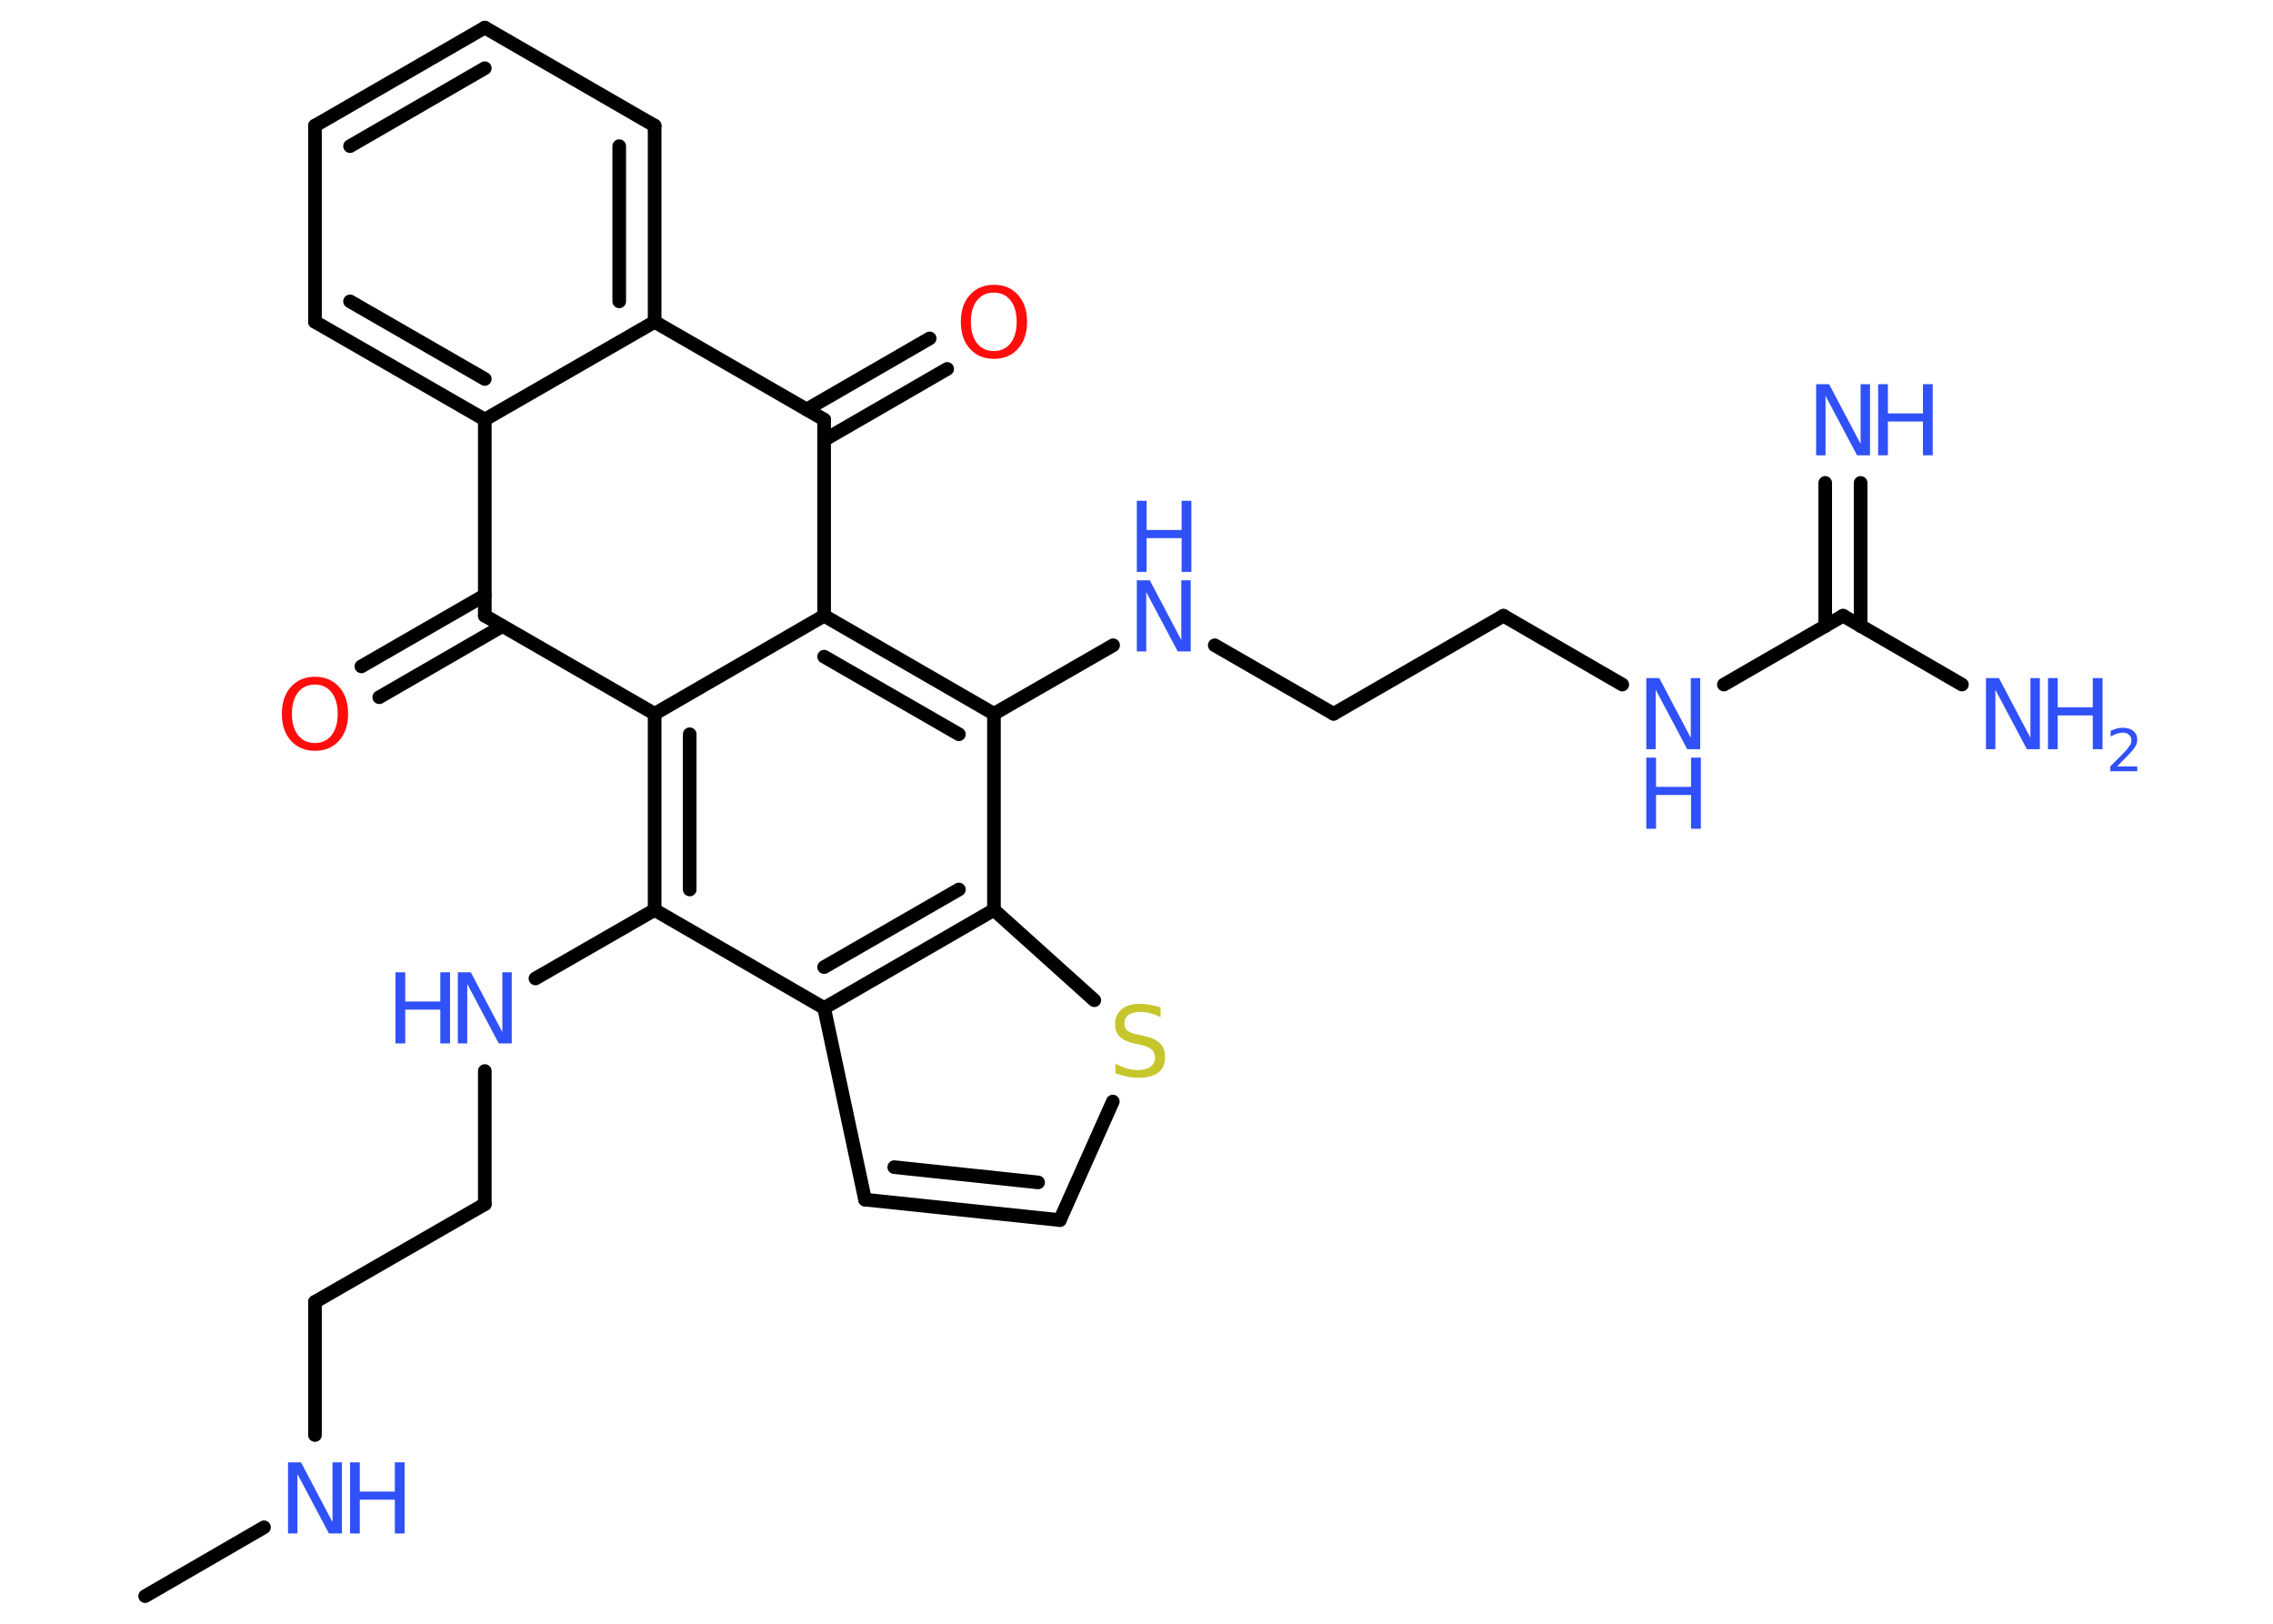 <?xml version='1.0' encoding='UTF-8'?>
<!DOCTYPE svg PUBLIC "-//W3C//DTD SVG 1.1//EN" "http://www.w3.org/Graphics/SVG/1.1/DTD/svg11.dtd">
<svg version='1.2' xmlns='http://www.w3.org/2000/svg' xmlns:xlink='http://www.w3.org/1999/xlink' width='70.0mm' height='50.0mm' viewBox='0 0 70.0 50.0'>
  <desc>Generated by the Chemistry Development Kit (http://github.com/cdk)</desc>
  <g stroke-linecap='round' stroke-linejoin='round' stroke='#000000' stroke-width='.42' fill='#3050F8'>
    <rect x='.0' y='.0' width='70.0' height='50.0' fill='#FFFFFF' stroke='none'/>
    <g id='mol1' class='mol'>
      <line id='mol1bnd1' class='bond' x1='4.47' y1='49.15' x2='8.13' y2='47.03'/>
      <line id='mol1bnd2' class='bond' x1='9.7' y1='44.19' x2='9.7' y2='40.09'/>
      <line id='mol1bnd3' class='bond' x1='9.7' y1='40.09' x2='14.93' y2='37.08'/>
      <line id='mol1bnd4' class='bond' x1='14.93' y1='37.08' x2='14.93' y2='32.98'/>
      <line id='mol1bnd5' class='bond' x1='16.49' y1='30.13' x2='20.16' y2='28.02'/>
      <g id='mol1bnd6' class='bond'>
        <line x1='20.16' y1='21.98' x2='20.16' y2='28.02'/>
        <line x1='21.24' y1='22.61' x2='21.24' y2='27.39'/>
      </g>
      <line id='mol1bnd7' class='bond' x1='20.16' y1='21.98' x2='25.38' y2='18.96'/>
      <g id='mol1bnd8' class='bond'>
        <line x1='30.61' y1='21.98' x2='25.38' y2='18.96'/>
        <line x1='29.53' y1='22.61' x2='25.38' y2='20.22'/>
      </g>
      <line id='mol1bnd9' class='bond' x1='30.61' y1='21.98' x2='34.28' y2='19.87'/>
      <line id='mol1bnd10' class='bond' x1='37.41' y1='19.87' x2='41.07' y2='21.98'/>
      <line id='mol1bnd11' class='bond' x1='41.07' y1='21.98' x2='46.3' y2='18.96'/>
      <line id='mol1bnd12' class='bond' x1='46.3' y1='18.96' x2='49.96' y2='21.08'/>
      <line id='mol1bnd13' class='bond' x1='53.09' y1='21.08' x2='56.76' y2='18.96'/>
      <g id='mol1bnd14' class='bond'>
        <line x1='56.21' y1='19.28' x2='56.21' y2='14.87'/>
        <line x1='57.3' y1='19.28' x2='57.3' y2='14.87'/>
      </g>
      <line id='mol1bnd15' class='bond' x1='56.76' y1='18.96' x2='60.42' y2='21.08'/>
      <line id='mol1bnd16' class='bond' x1='30.61' y1='21.98' x2='30.61' y2='28.02'/>
      <line id='mol1bnd17' class='bond' x1='30.61' y1='28.02' x2='33.7' y2='30.8'/>
      <line id='mol1bnd18' class='bond' x1='34.27' y1='33.92' x2='32.64' y2='37.57'/>
      <g id='mol1bnd19' class='bond'>
        <line x1='26.64' y1='36.94' x2='32.64' y2='37.57'/>
        <line x1='27.54' y1='35.94' x2='31.97' y2='36.41'/>
      </g>
      <line id='mol1bnd20' class='bond' x1='26.64' y1='36.94' x2='25.38' y2='31.04'/>
      <line id='mol1bnd21' class='bond' x1='20.16' y1='28.02' x2='25.38' y2='31.04'/>
      <g id='mol1bnd22' class='bond'>
        <line x1='25.38' y1='31.04' x2='30.61' y2='28.02'/>
        <line x1='25.38' y1='29.78' x2='29.53' y2='27.39'/>
      </g>
      <line id='mol1bnd23' class='bond' x1='25.38' y1='18.96' x2='25.38' y2='12.92'/>
      <g id='mol1bnd24' class='bond'>
        <line x1='24.84' y1='12.61' x2='28.63' y2='10.42'/>
        <line x1='25.38' y1='13.55' x2='29.17' y2='11.36'/>
      </g>
      <line id='mol1bnd25' class='bond' x1='25.38' y1='12.92' x2='20.16' y2='9.91'/>
      <g id='mol1bnd26' class='bond'>
        <line x1='20.16' y1='9.91' x2='20.16' y2='3.87'/>
        <line x1='19.07' y1='9.28' x2='19.07' y2='4.5'/>
      </g>
      <line id='mol1bnd27' class='bond' x1='20.16' y1='3.87' x2='14.93' y2='.85'/>
      <g id='mol1bnd28' class='bond'>
        <line x1='14.93' y1='.85' x2='9.7' y2='3.87'/>
        <line x1='14.93' y1='2.1' x2='10.78' y2='4.5'/>
      </g>
      <line id='mol1bnd29' class='bond' x1='9.7' y1='3.87' x2='9.7' y2='9.91'/>
      <g id='mol1bnd30' class='bond'>
        <line x1='9.7' y1='9.91' x2='14.93' y2='12.92'/>
        <line x1='10.78' y1='9.28' x2='14.93' y2='11.67'/>
      </g>
      <line id='mol1bnd31' class='bond' x1='20.16' y1='9.91' x2='14.93' y2='12.92'/>
      <line id='mol1bnd32' class='bond' x1='14.93' y1='12.92' x2='14.93' y2='18.96'/>
      <line id='mol1bnd33' class='bond' x1='20.16' y1='21.98' x2='14.93' y2='18.96'/>
      <g id='mol1bnd34' class='bond'>
        <line x1='15.47' y1='19.28' x2='11.68' y2='21.47'/>
        <line x1='14.93' y1='18.33' x2='11.13' y2='20.52'/>
      </g>
      <g id='mol1atm2' class='atom'>
        <path d='M8.87 45.03h.4l.97 1.84v-1.84h.29v2.19h-.4l-.97 -1.83v1.83h-.29v-2.19z' stroke='none'/>
        <path d='M10.78 45.03h.3v.9h1.08v-.9h.3v2.19h-.3v-1.04h-1.08v1.04h-.3v-2.19z' stroke='none'/>
      </g>
      <g id='mol1atm5' class='atom'>
        <path d='M14.1 29.94h.4l.97 1.84v-1.84h.29v2.19h-.4l-.97 -1.83v1.83h-.29v-2.19z' stroke='none'/>
        <path d='M12.18 29.94h.3v.9h1.08v-.9h.3v2.19h-.3v-1.04h-1.08v1.04h-.3v-2.19z' stroke='none'/>
      </g>
      <g id='mol1atm10' class='atom'>
        <path d='M35.01 17.87h.4l.97 1.84v-1.84h.29v2.19h-.4l-.97 -1.83v1.83h-.29v-2.19z' stroke='none'/>
        <path d='M35.01 15.42h.3v.9h1.08v-.9h.3v2.19h-.3v-1.04h-1.08v1.04h-.3v-2.19z' stroke='none'/>
      </g>
      <g id='mol1atm13' class='atom'>
        <path d='M50.7 20.88h.4l.97 1.84v-1.84h.29v2.19h-.4l-.97 -1.83v1.83h-.29v-2.19z' stroke='none'/>
        <path d='M50.7 23.33h.3v.9h1.08v-.9h.3v2.19h-.3v-1.04h-1.08v1.04h-.3v-2.19z' stroke='none'/>
      </g>
      <g id='mol1atm15' class='atom'>
        <path d='M55.93 11.83h.4l.97 1.84v-1.84h.29v2.19h-.4l-.97 -1.83v1.83h-.29v-2.19z' stroke='none'/>
        <path d='M57.84 11.83h.3v.9h1.08v-.9h.3v2.19h-.3v-1.04h-1.08v1.04h-.3v-2.19z' stroke='none'/>
      </g>
      <g id='mol1atm16' class='atom'>
        <path d='M61.16 20.88h.4l.97 1.84v-1.84h.29v2.19h-.4l-.97 -1.83v1.83h-.29v-2.19z' stroke='none'/>
        <path d='M63.07 20.88h.3v.9h1.08v-.9h.3v2.19h-.3v-1.04h-1.08v1.04h-.3v-2.19z' stroke='none'/>
        <path d='M65.2 23.6h.62v.15h-.83v-.15q.1 -.1 .28 -.28q.17 -.18 .22 -.23q.08 -.1 .12 -.16q.03 -.07 .03 -.13q.0 -.11 -.07 -.17q-.07 -.07 -.19 -.07q-.08 .0 -.18 .03q-.09 .03 -.2 .09v-.18q.11 -.04 .2 -.07q.09 -.02 .17 -.02q.21 .0 .33 .1q.12 .1 .12 .27q.0 .08 -.03 .15q-.03 .07 -.11 .17q-.02 .03 -.14 .15q-.12 .12 -.33 .34z' stroke='none'/>
      </g>
      <path id='mol1atm18' class='atom' d='M35.74 31.03v.29q-.17 -.08 -.32 -.12q-.15 -.04 -.29 -.04q-.24 .0 -.37 .09q-.13 .09 -.13 .27q.0 .14 .09 .22q.09 .07 .33 .12l.18 .04q.33 .07 .49 .22q.16 .16 .16 .43q.0 .32 -.21 .48q-.21 .16 -.63 .16q-.16 .0 -.33 -.04q-.18 -.04 -.36 -.1v-.3q.18 .1 .35 .15q.17 .05 .34 .05q.26 .0 .39 -.1q.14 -.1 .14 -.28q.0 -.16 -.1 -.25q-.1 -.09 -.32 -.14l-.18 -.04q-.33 -.07 -.48 -.21q-.15 -.14 -.15 -.39q.0 -.29 .2 -.46q.2 -.17 .57 -.17q.15 .0 .31 .03q.16 .03 .33 .08z' stroke='none' fill='#C6C62C'/>
      <path id='mol1atm23' class='atom' d='M30.61 9.01q-.33 .0 -.52 .24q-.19 .24 -.19 .66q.0 .42 .19 .66q.19 .24 .52 .24q.32 .0 .51 -.24q.19 -.24 .19 -.66q.0 -.42 -.19 -.66q-.19 -.24 -.51 -.24zM30.61 8.77q.46 .0 .74 .31q.28 .31 .28 .83q.0 .52 -.28 .83q-.28 .31 -.74 .31q-.46 .0 -.74 -.31q-.28 -.31 -.28 -.83q.0 -.52 .28 -.83q.28 -.31 .74 -.31z' stroke='none' fill='#FF0D0D'/>
      <path id='mol1atm31' class='atom' d='M9.7 21.08q-.33 .0 -.52 .24q-.19 .24 -.19 .66q.0 .42 .19 .66q.19 .24 .52 .24q.32 .0 .51 -.24q.19 -.24 .19 -.66q.0 -.42 -.19 -.66q-.19 -.24 -.51 -.24zM9.7 20.84q.46 .0 .74 .31q.28 .31 .28 .83q.0 .52 -.28 .83q-.28 .31 -.74 .31q-.46 .0 -.74 -.31q-.28 -.31 -.28 -.83q.0 -.52 .28 -.83q.28 -.31 .74 -.31z' stroke='none' fill='#FF0D0D'/>
    </g>
  </g>
</svg>
